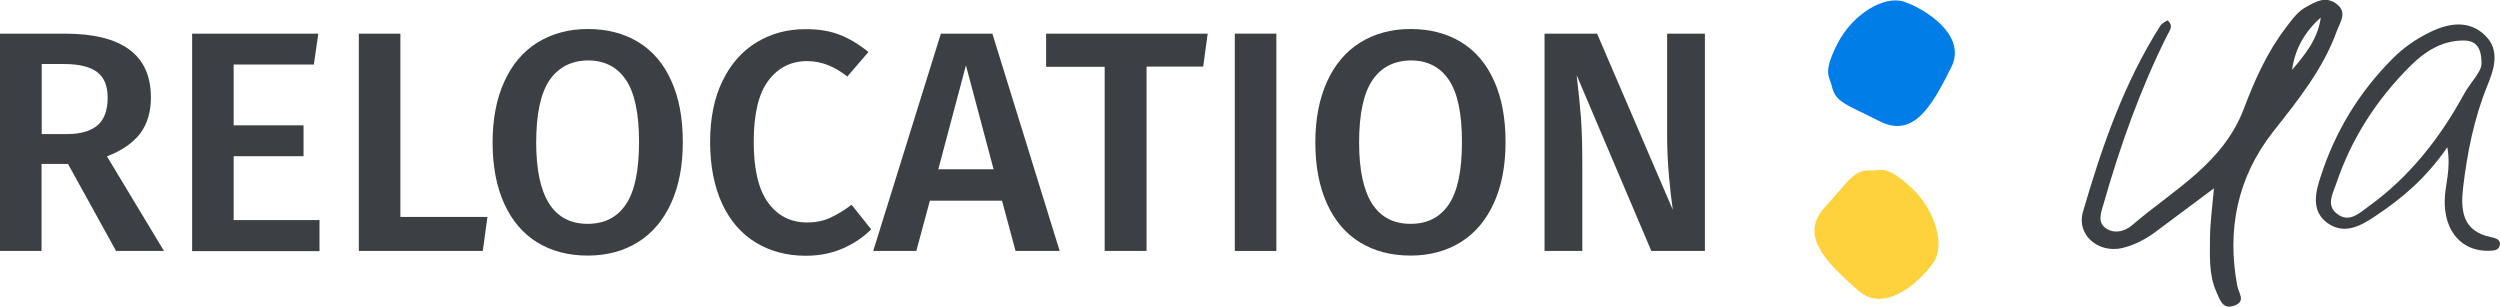 <svg width="782" height="96" viewBox="0 0 782 96" fill="none" xmlns="http://www.w3.org/2000/svg">
<g clip-path="url(#clip0_1_509)">
<path d="M692.527 58.899C685.76 63.946 680.121 68.134 674.536 72.322C671.314 74.738 667.716 76.671 663.849 77.584C656.276 79.302 649.456 73.45 651.55 66.255C657.458 45.96 664.332 25.987 675.825 7.946C676.255 7.248 677.275 6.872 677.973 6.336C680.068 8.107 678.618 9.557 677.866 11.114C669.488 27.866 663.258 45.423 658.102 63.409C657.35 66.148 656.008 69.101 658.317 71.087C660.895 73.289 664.493 72.537 666.856 70.497C679.692 59.436 695.374 51.275 701.926 33.879C705.255 25.074 709.176 16.268 715.03 8.644C716.909 6.175 718.628 3.651 721.421 2.148C724.374 0.537 727.382 -1.342 730.819 1.181C734.417 3.866 731.947 6.98 731.034 9.503C726.737 21.53 718.843 31.302 711.002 41.235C699.885 55.409 696.501 71.785 699.831 89.45C700.261 91.705 702.57 94.228 698.972 95.57C695.266 96.966 694.407 93.852 693.279 91.275C690.809 85.745 691.292 79.839 691.292 74.04C691.346 69.53 691.99 64.966 692.527 58.899ZM716.963 21.852C721.045 17.074 725.073 12.134 725.932 5.477C721.045 9.826 717.876 15.141 716.963 21.852Z" fill="#3C4044"/>
<path d="M765.513 46.067C758.853 55.732 751.388 62.014 743.171 67.49C738.391 70.712 733.182 73.611 727.865 69.638C722.871 65.879 724.267 60.134 725.932 55.141C730.443 41.181 737.854 28.94 748.273 18.47C751.764 14.926 755.792 12.134 760.249 9.987C766.157 7.141 772.44 6.228 777.435 11.168C782.054 15.732 780.174 21.584 778.08 26.685C773.891 36.993 771.742 47.785 770.453 58.738C769.648 65.826 770.239 72.43 779.315 74.201C780.604 74.47 782.644 75.007 781.785 77.154C781.302 78.336 779.906 78.389 778.617 78.443C770.131 78.712 764.492 72.43 764.707 62.604C764.814 57.665 766.748 52.94 765.513 46.067ZM776.2 19.973C776.307 13.691 773.461 12.564 770.131 12.671C763.579 12.832 758.37 16.215 753.966 20.618C743.386 31.141 735.491 43.383 730.712 57.611C729.638 60.779 727.597 64.161 730.98 66.846C734.793 69.853 737.962 66.685 740.862 64.591C753.751 55.302 763.257 43.114 770.776 29.369C772.816 25.665 776.2 22.497 776.2 19.973Z" fill="#3C4044"/>
<path d="M21.267 51.275H12.997V78.497H0V10.523H20.247C38.238 10.523 47.207 17.181 47.207 30.497C47.207 35.007 46.079 38.765 43.877 41.718C41.621 44.671 38.184 47.087 33.458 48.913L51.288 78.497H36.305L21.267 51.275ZM12.997 41.933H21.052C25.188 41.933 28.303 41.02 30.451 39.248C32.599 37.423 33.673 34.523 33.673 30.55C33.673 26.899 32.599 24.215 30.397 22.55C28.195 20.886 24.758 20.027 20.032 20.027H13.05V41.933H12.997Z" fill="#3C4044"/>
<path d="M99.569 10.523L98.173 20.188H73.092V39.195H94.95V48.859H73.092V68.832H99.945V78.55H60.096V10.523H99.569Z" fill="#3C4044"/>
<path d="M125.241 10.523V67.866H152.469L151.019 78.497H112.244V10.523H125.241Z" fill="#3C4044"/>
<path d="M199.729 13.208C204.187 15.946 207.624 19.973 209.987 25.288C212.404 30.604 213.585 36.993 213.585 44.456C213.585 51.866 212.35 58.201 209.933 63.517C207.517 68.832 204.079 72.913 199.622 75.705C195.164 78.496 189.901 79.946 183.886 79.946C177.764 79.946 172.501 78.55 168.043 75.812C163.586 73.074 160.149 69.047 157.732 63.731C155.315 58.416 154.08 52.027 154.08 44.564C154.08 37.208 155.315 30.872 157.732 25.557C160.149 20.188 163.639 16.107 168.097 13.315C172.608 10.523 177.871 9.074 183.886 9.074C189.955 9.074 195.272 10.47 199.729 13.208ZM171.856 25.127C169.117 29.208 167.721 35.705 167.721 44.564C167.721 61.53 173.092 70.013 183.833 70.013C189.096 70.013 193.07 67.973 195.809 63.892C198.548 59.812 199.89 53.315 199.89 44.403C199.89 35.544 198.548 29.101 195.809 25.02C193.07 20.939 189.096 18.899 183.833 18.899C178.623 19.007 174.649 21.047 171.856 25.127Z" fill="#3C4044"/>
<path d="M262.564 10.845C265.625 12.027 268.686 13.852 271.64 16.268L265.034 23.946C261.007 20.725 256.818 19.114 252.467 19.114C247.419 19.114 243.391 21.154 240.33 25.235C237.269 29.315 235.765 35.705 235.765 44.403C235.765 52.94 237.269 59.275 240.276 63.409C243.284 67.543 247.365 69.584 252.467 69.584C255.153 69.584 257.569 69.1 259.664 68.134C261.758 67.168 264.014 65.825 266.377 64.054L272.499 71.731C270.19 74.094 267.29 76.08 263.799 77.638C260.308 79.195 256.388 80 252.038 80C246.13 80 240.921 78.604 236.41 75.866C231.898 73.127 228.354 69.047 225.883 63.731C223.413 58.362 222.124 51.919 222.124 44.403C222.124 36.993 223.413 30.658 225.991 25.342C228.569 20.027 232.113 16 236.624 13.262C241.136 10.523 246.184 9.127 251.823 9.127C255.905 9.074 259.503 9.664 262.564 10.845Z" fill="#3C4044"/>
<path d="M317.666 78.497L313.423 62.765H290.867L286.625 78.497H273.145L294.304 10.523H310.416L331.468 78.497H317.666ZM293.499 52.94H310.792L302.145 20.456L293.499 52.94Z" fill="#3C4044"/>
<path d="M377.762 10.523L376.366 20.832H358.643V78.497H345.539V20.886H327.226V10.523H377.762Z" fill="#3C4044"/>
<path d="M399.244 10.523V78.497H386.247V10.523H399.244Z" fill="#3C4044"/>
<path d="M457.084 13.208C461.542 15.946 464.979 19.973 467.342 25.288C469.758 30.604 470.94 36.993 470.94 44.456C470.94 51.866 469.705 58.201 467.288 63.517C464.871 68.832 461.434 72.913 456.977 75.705C452.519 78.496 447.256 79.946 441.241 79.946C435.119 79.946 429.856 78.55 425.398 75.812C420.94 73.074 417.503 69.047 415.087 63.731C412.67 58.416 411.435 52.027 411.435 44.564C411.435 37.208 412.67 30.872 415.087 25.557C417.503 20.188 420.994 16.107 425.452 13.315C429.963 10.523 435.226 9.074 441.241 9.074C447.363 9.074 452.627 10.47 457.084 13.208ZM429.265 25.127C426.526 29.208 425.129 35.705 425.129 44.564C425.129 61.53 430.5 70.013 441.241 70.013C446.504 70.013 450.478 67.973 453.217 63.892C455.956 59.812 457.299 53.315 457.299 44.403C457.299 35.544 455.956 29.101 453.217 25.02C450.478 20.939 446.504 18.899 441.241 18.899C435.978 19.007 432.004 21.047 429.265 25.127Z" fill="#3C4044"/>
<path d="M533.345 78.497H516.536L493.174 23.517C493.765 28.349 494.194 32.752 494.517 36.671C494.785 40.591 494.946 45.315 494.946 50.738V78.497H483.131V10.523H499.565L523.249 65.611C522.873 62.98 522.443 59.544 522.067 55.248C521.691 50.953 521.476 46.658 521.476 42.416V10.523H533.292V78.497H533.345Z" fill="#3C4044"/>
<path d="M595.375 0.483C589.467 -1.396 579.639 4.188 574.806 13.584C569.973 22.98 572.336 24 572.926 26.684C574.108 32.107 577.169 32.429 587.91 37.906C598.651 43.383 604.344 33.02 610.359 21.047C615.568 10.684 601.283 2.309 595.375 0.483Z" fill="#007DE7"/>
<path d="M597.685 58.523C589.897 51.383 588.232 53.477 585.493 53.315C579.908 53.047 578.888 55.893 570.778 64.859C562.669 73.826 571.262 81.987 581.251 90.899C589.897 98.631 601.712 86.98 604.988 81.772C608.318 76.564 605.472 65.664 597.685 58.523Z" fill="#FED23D"/>
</g>
<defs>
<clipPath id="clip0_1_509">
<rect width="782" height="96" fill="white"/>
</clipPath>
</defs>
</svg>

